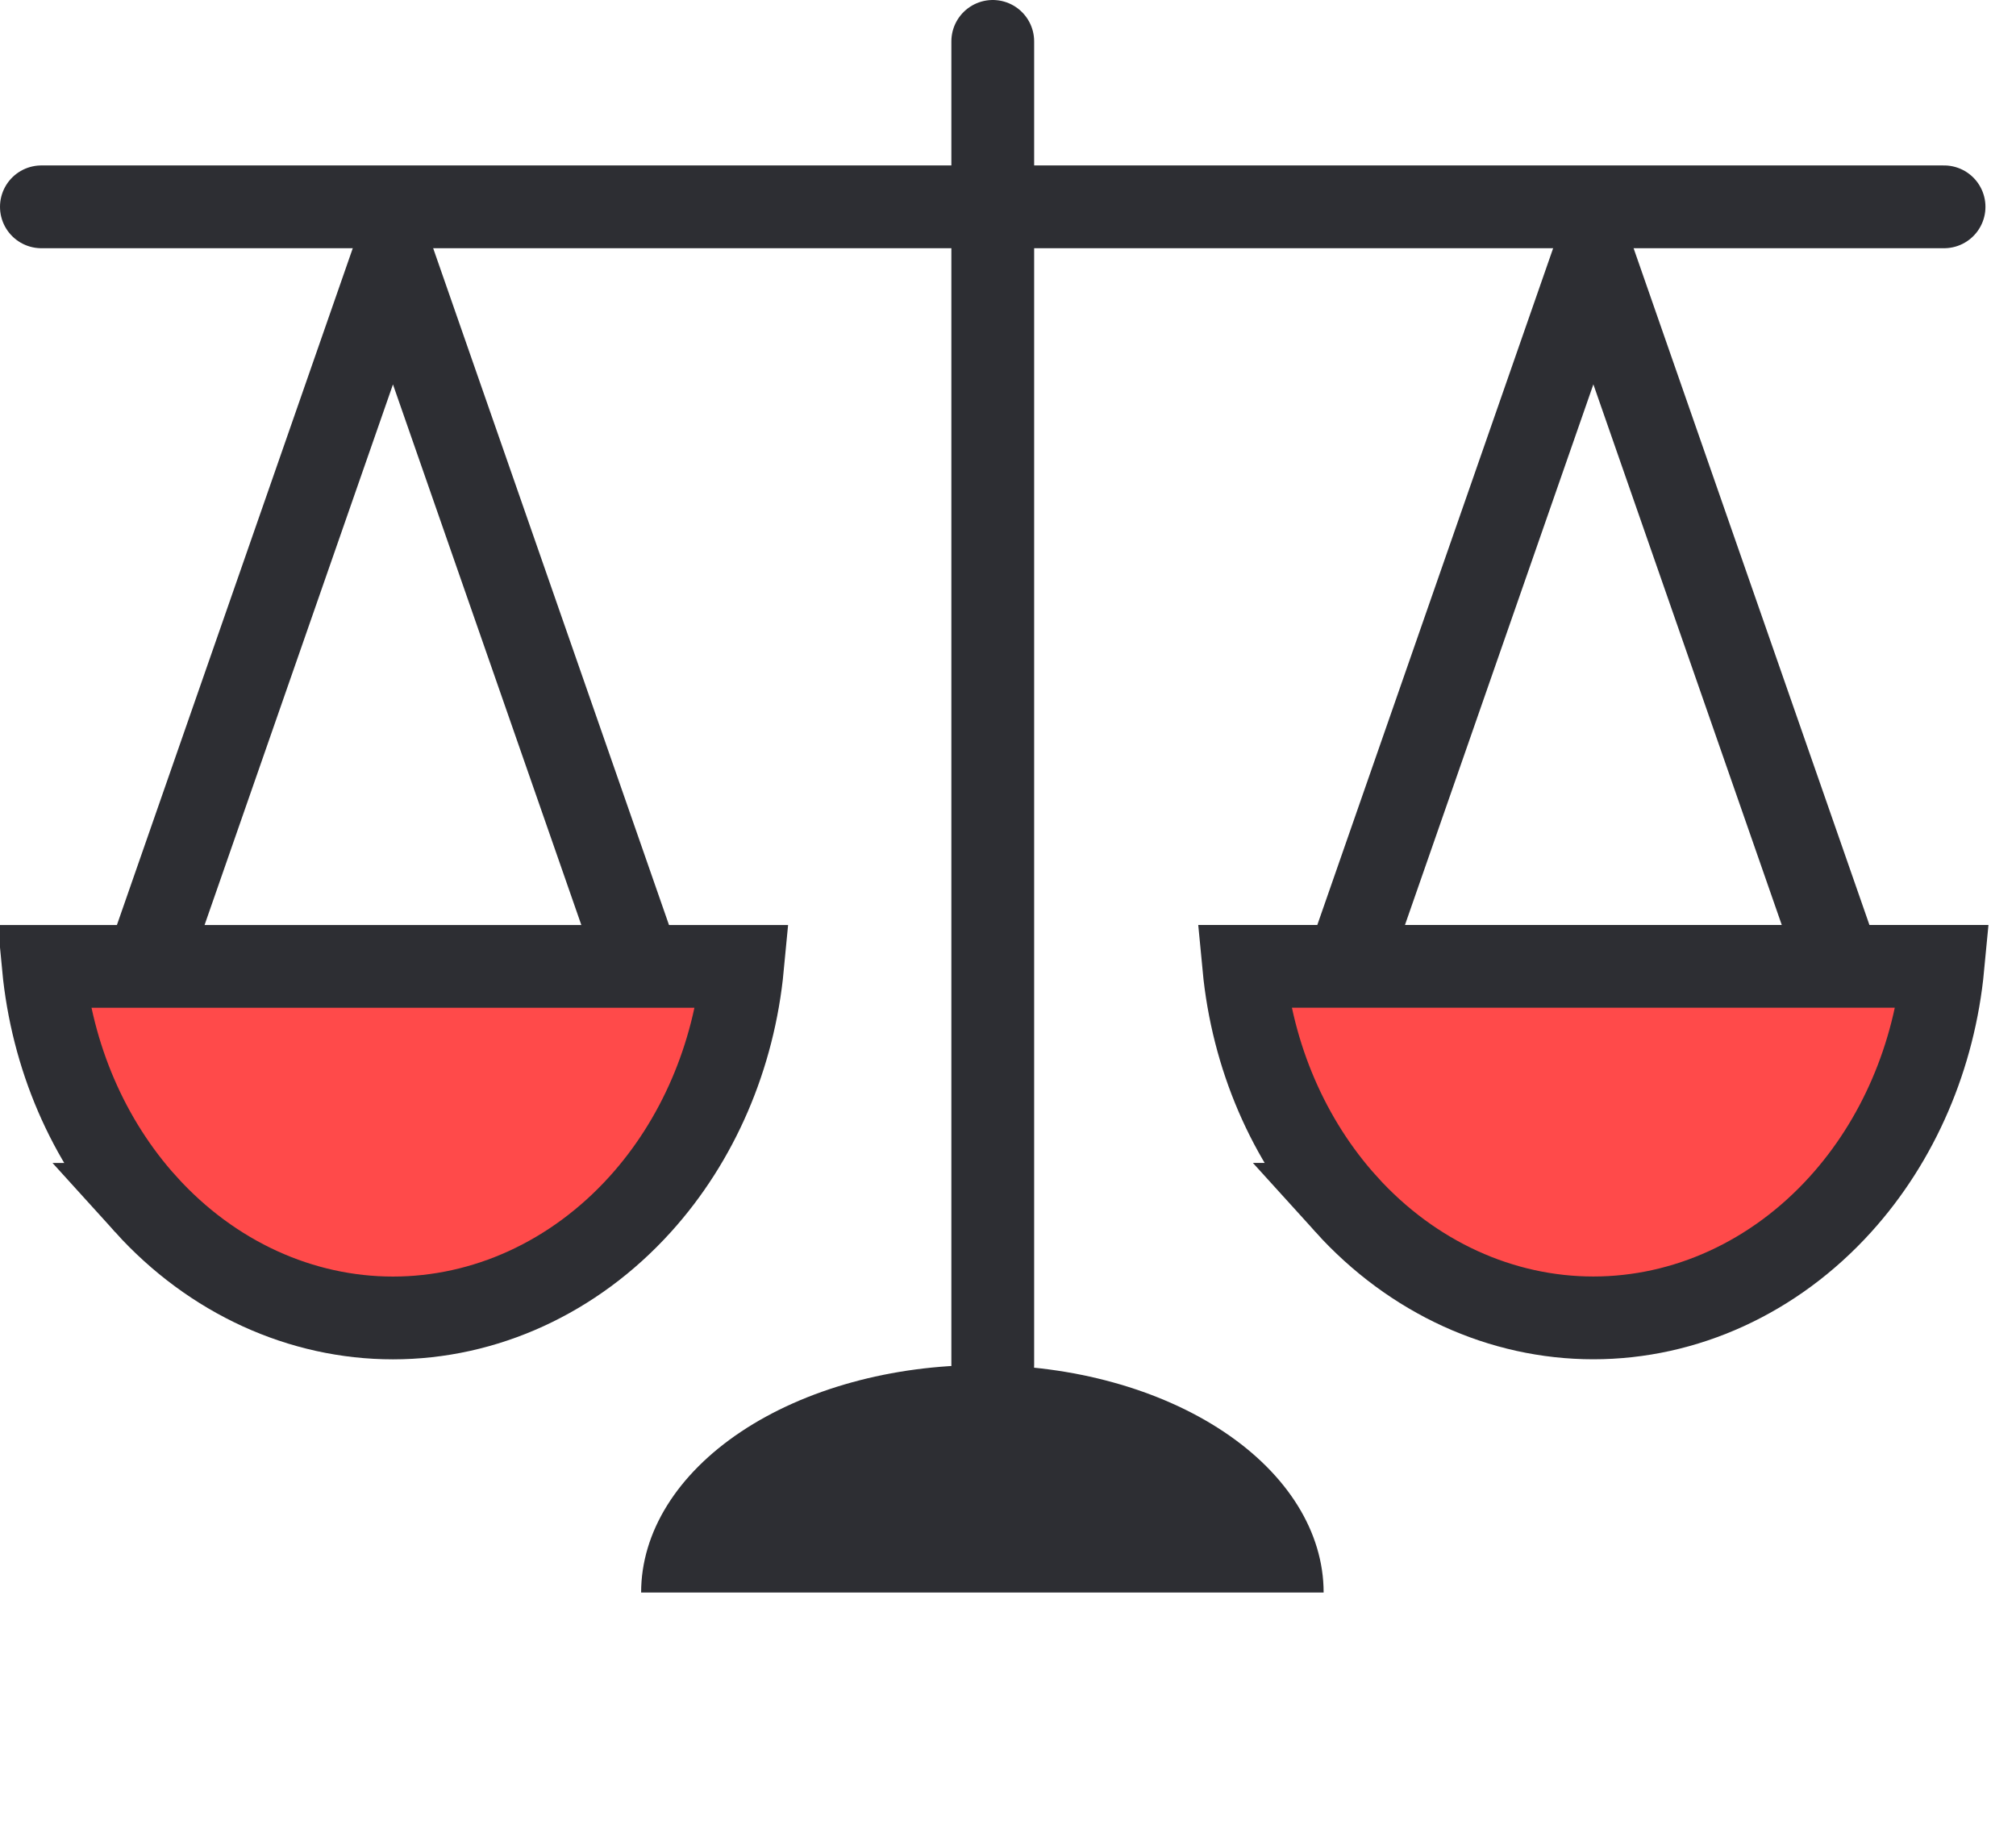 <svg xmlns="http://www.w3.org/2000/svg" fill="none" viewBox="0 0 66 60" width="66px" height="60px">
  <path stroke="#2D2E33" stroke-linecap="round" stroke-width="2.71" d="M32.501 1.355v43.332M1.355 6.771h62.29"/>
  <path fill="#2D2E33" d="M43.333 52.135c0-1.975-1.177-3.87-3.272-5.266-2.095-1.397-4.937-2.181-7.9-2.181s-5.805.785-7.9 2.181c-2.095 1.397-3.272 3.291-3.272 5.266h22.344Z"/>
  <path stroke="#2D2E33" stroke-linejoin="bevel" stroke-width="2.71" d="M5.078 30.811 12.865 8.467l7.786 22.344"/>
  <path fill="#FF4A4A" stroke="#2D2E33" stroke-width="2.71" d="M4.773 39.427c-1.889-2.087-3.074-4.841-3.354-7.79H24.311c-.28 2.949-1.465 5.703-3.354 7.79-2.171 2.4-5.086 3.719-8.092 3.719-3.006 0-5.92-1.319-8.092-3.719Z"/>
  <path stroke="#2D2E33" stroke-linejoin="bevel" stroke-width="2.71" d="m44.377 30.809 7.787-22.344 7.787 22.344"/>
  <path fill="#FF4A4A" stroke="#2D2E33" stroke-width="2.71" d="M44.072 39.425c-1.889-2.088-3.074-4.841-3.354-7.79h22.891c-.28 2.949-1.465 5.702-3.354 7.79-2.171 2.4-5.086 3.719-8.092 3.719-3.006 0-5.92-1.319-8.092-3.719Z"/>
</svg>
